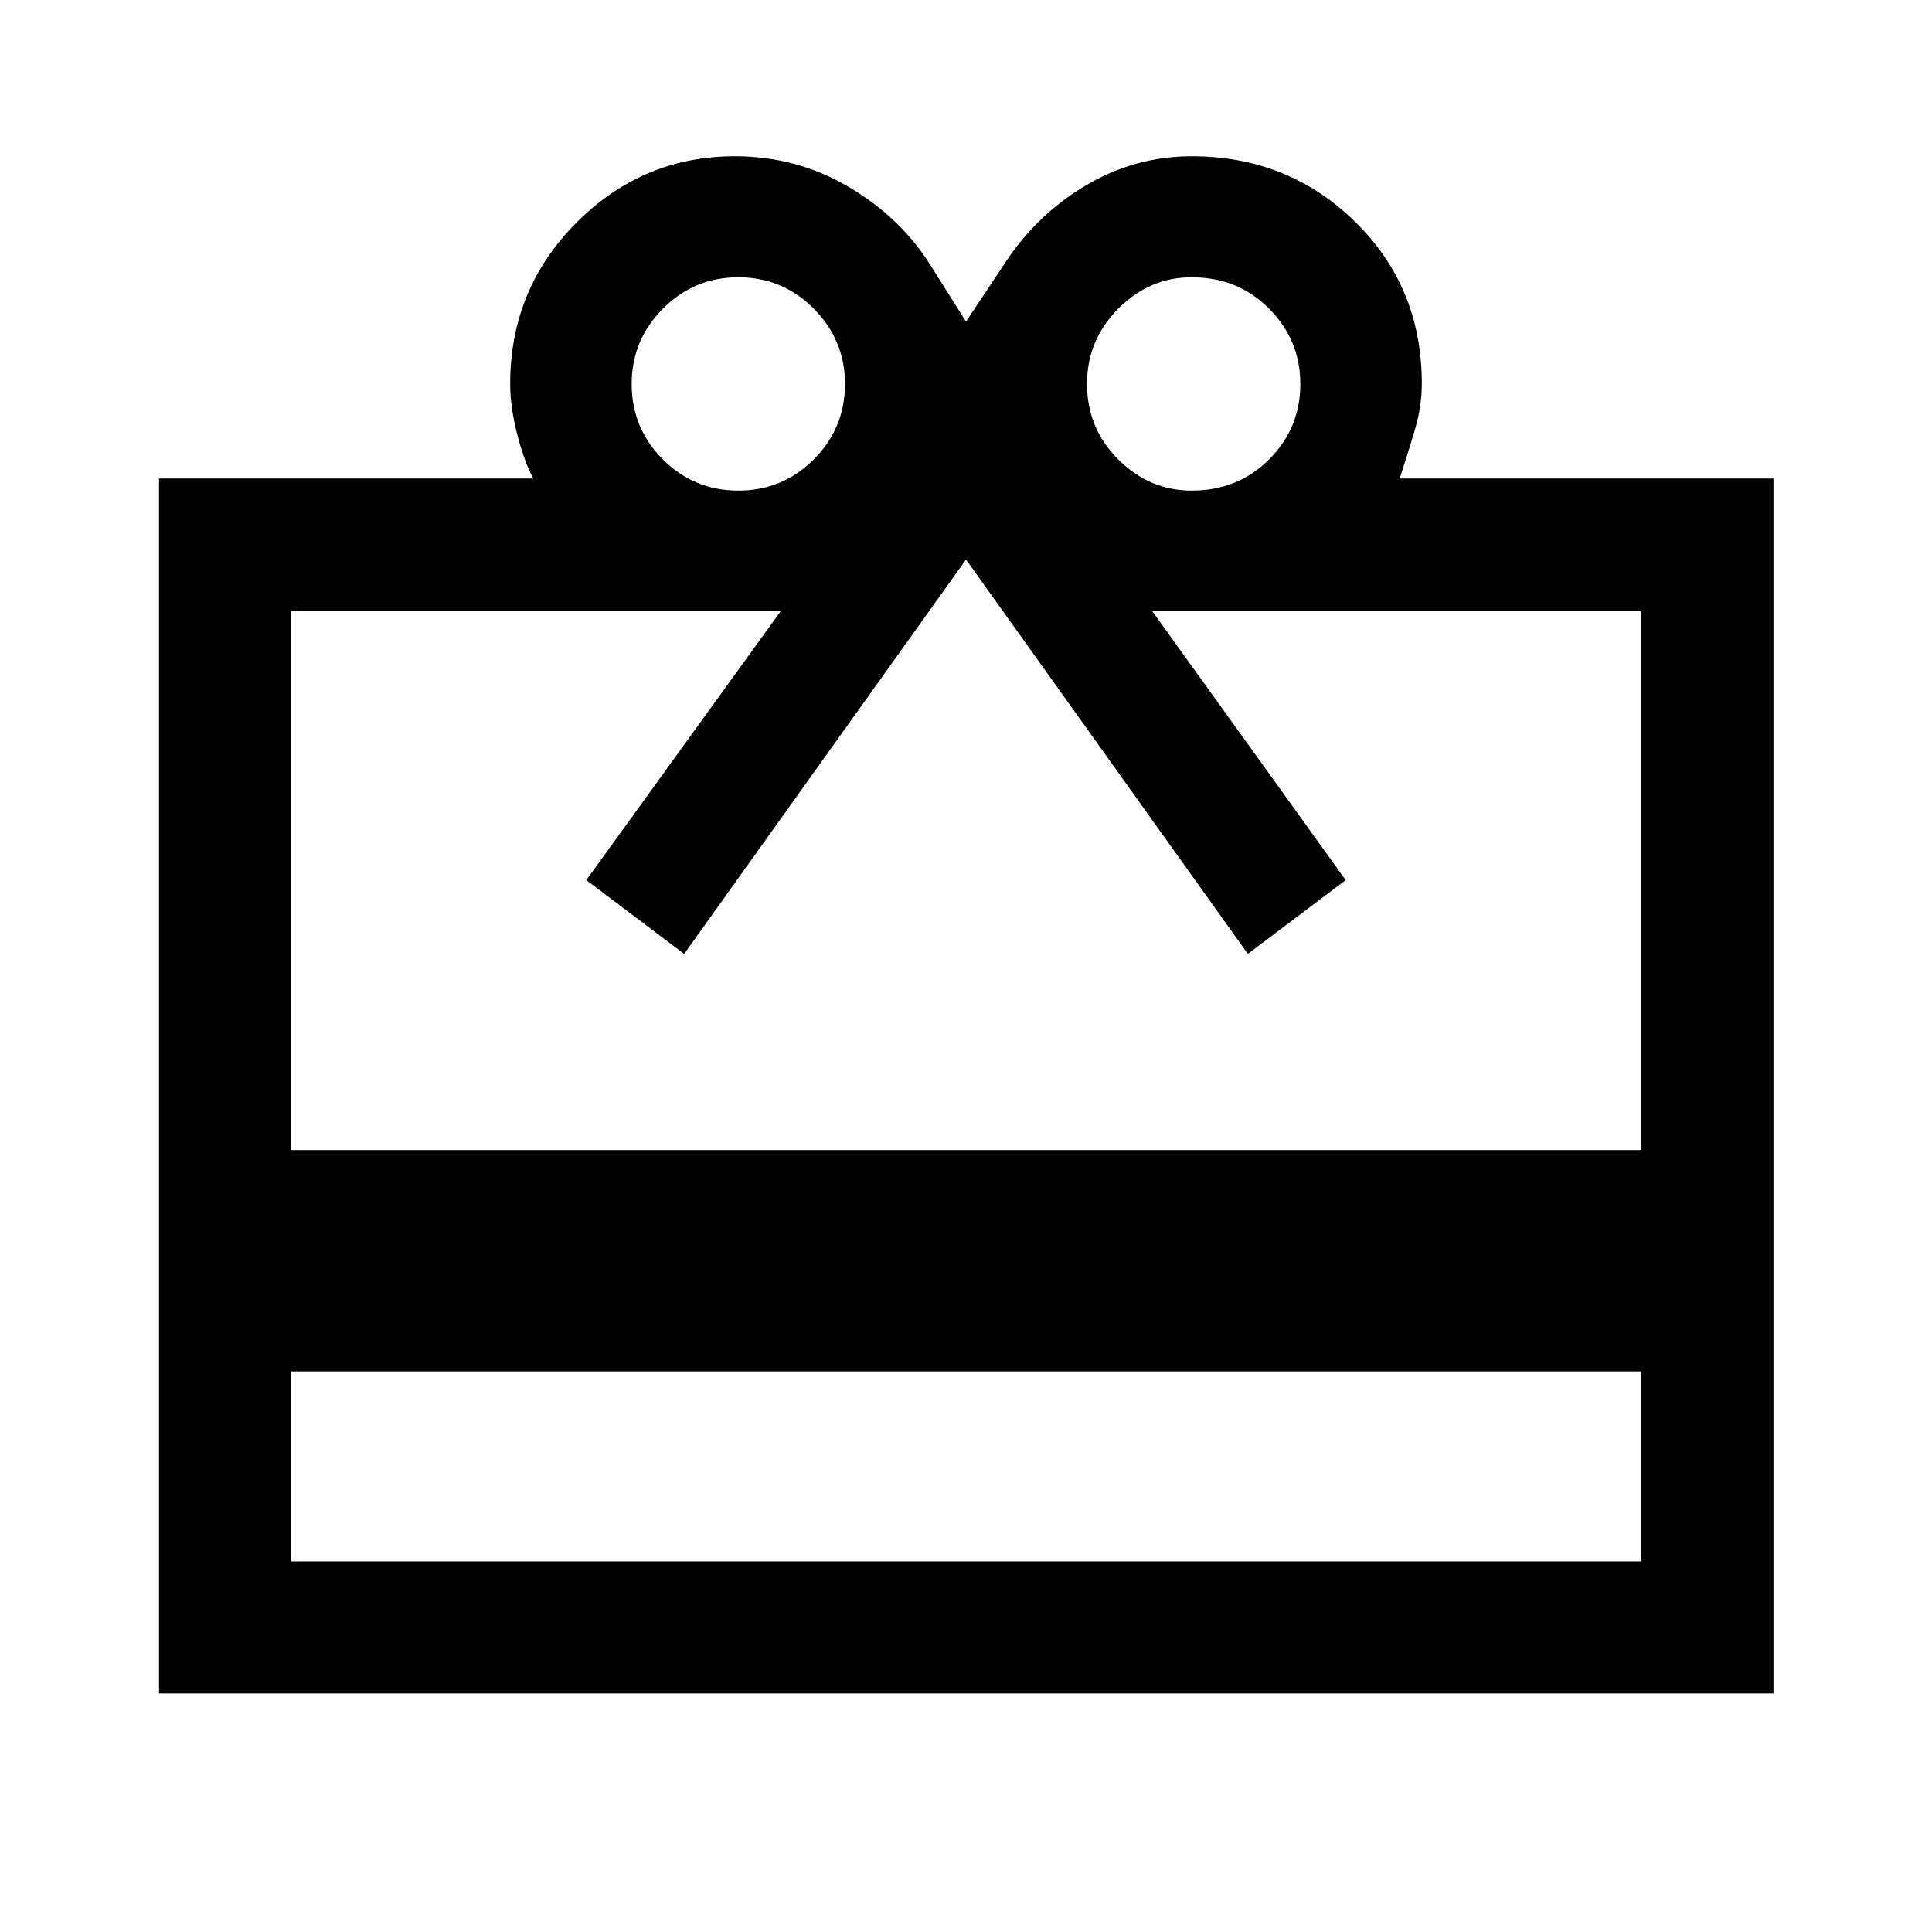 <svg xmlns="http://www.w3.org/2000/svg" height="48" viewBox="0 -960 960 960" width="48"><path d="M144.65-278.52v94.37h670.7v-94.37h-670.7Zm-65.63-443.7H265q-4.76-9-8.13-22.42-3.37-13.42-3.37-24.58 0-47.09 32.9-80.11 32.91-33.02 78.73-33.02 30.96 0 56.83 15.37 25.87 15.37 40.61 39.11L480-800.2l18.43-27.67q15.74-24.74 40.49-39.61 24.74-14.87 53.21-14.87 48 0 81.18 32.5 33.19 32.5 33.19 80.5 0 10.96-3.25 22.16-3.25 11.21-7.75 24.97h185.72v603.7H79.02v-603.7Zm65.63 333.7h670.7v-267.83H572.52l96.15 133.68L620.04-486 480-681.98 339.96-486l-48.63-36.67 96.63-133.68H144.65v267.83Zm222.22-327.7q22 0 37.5-15.5t15.5-37.5q0-21.76-15.5-37.38-15.5-15.62-37.5-15.62t-37.5 15.62q-15.5 15.62-15.5 37.38 0 22 15.5 37.5t37.5 15.5Zm225.26 0q23 0 38.5-15.5t15.5-37.5q0-21.76-15.5-37.38-15.5-15.62-38.5-15.62-21 0-36.5 15.62t-15.5 37.38q0 22 15.5 37.5t36.5 15.5Z"/></svg>